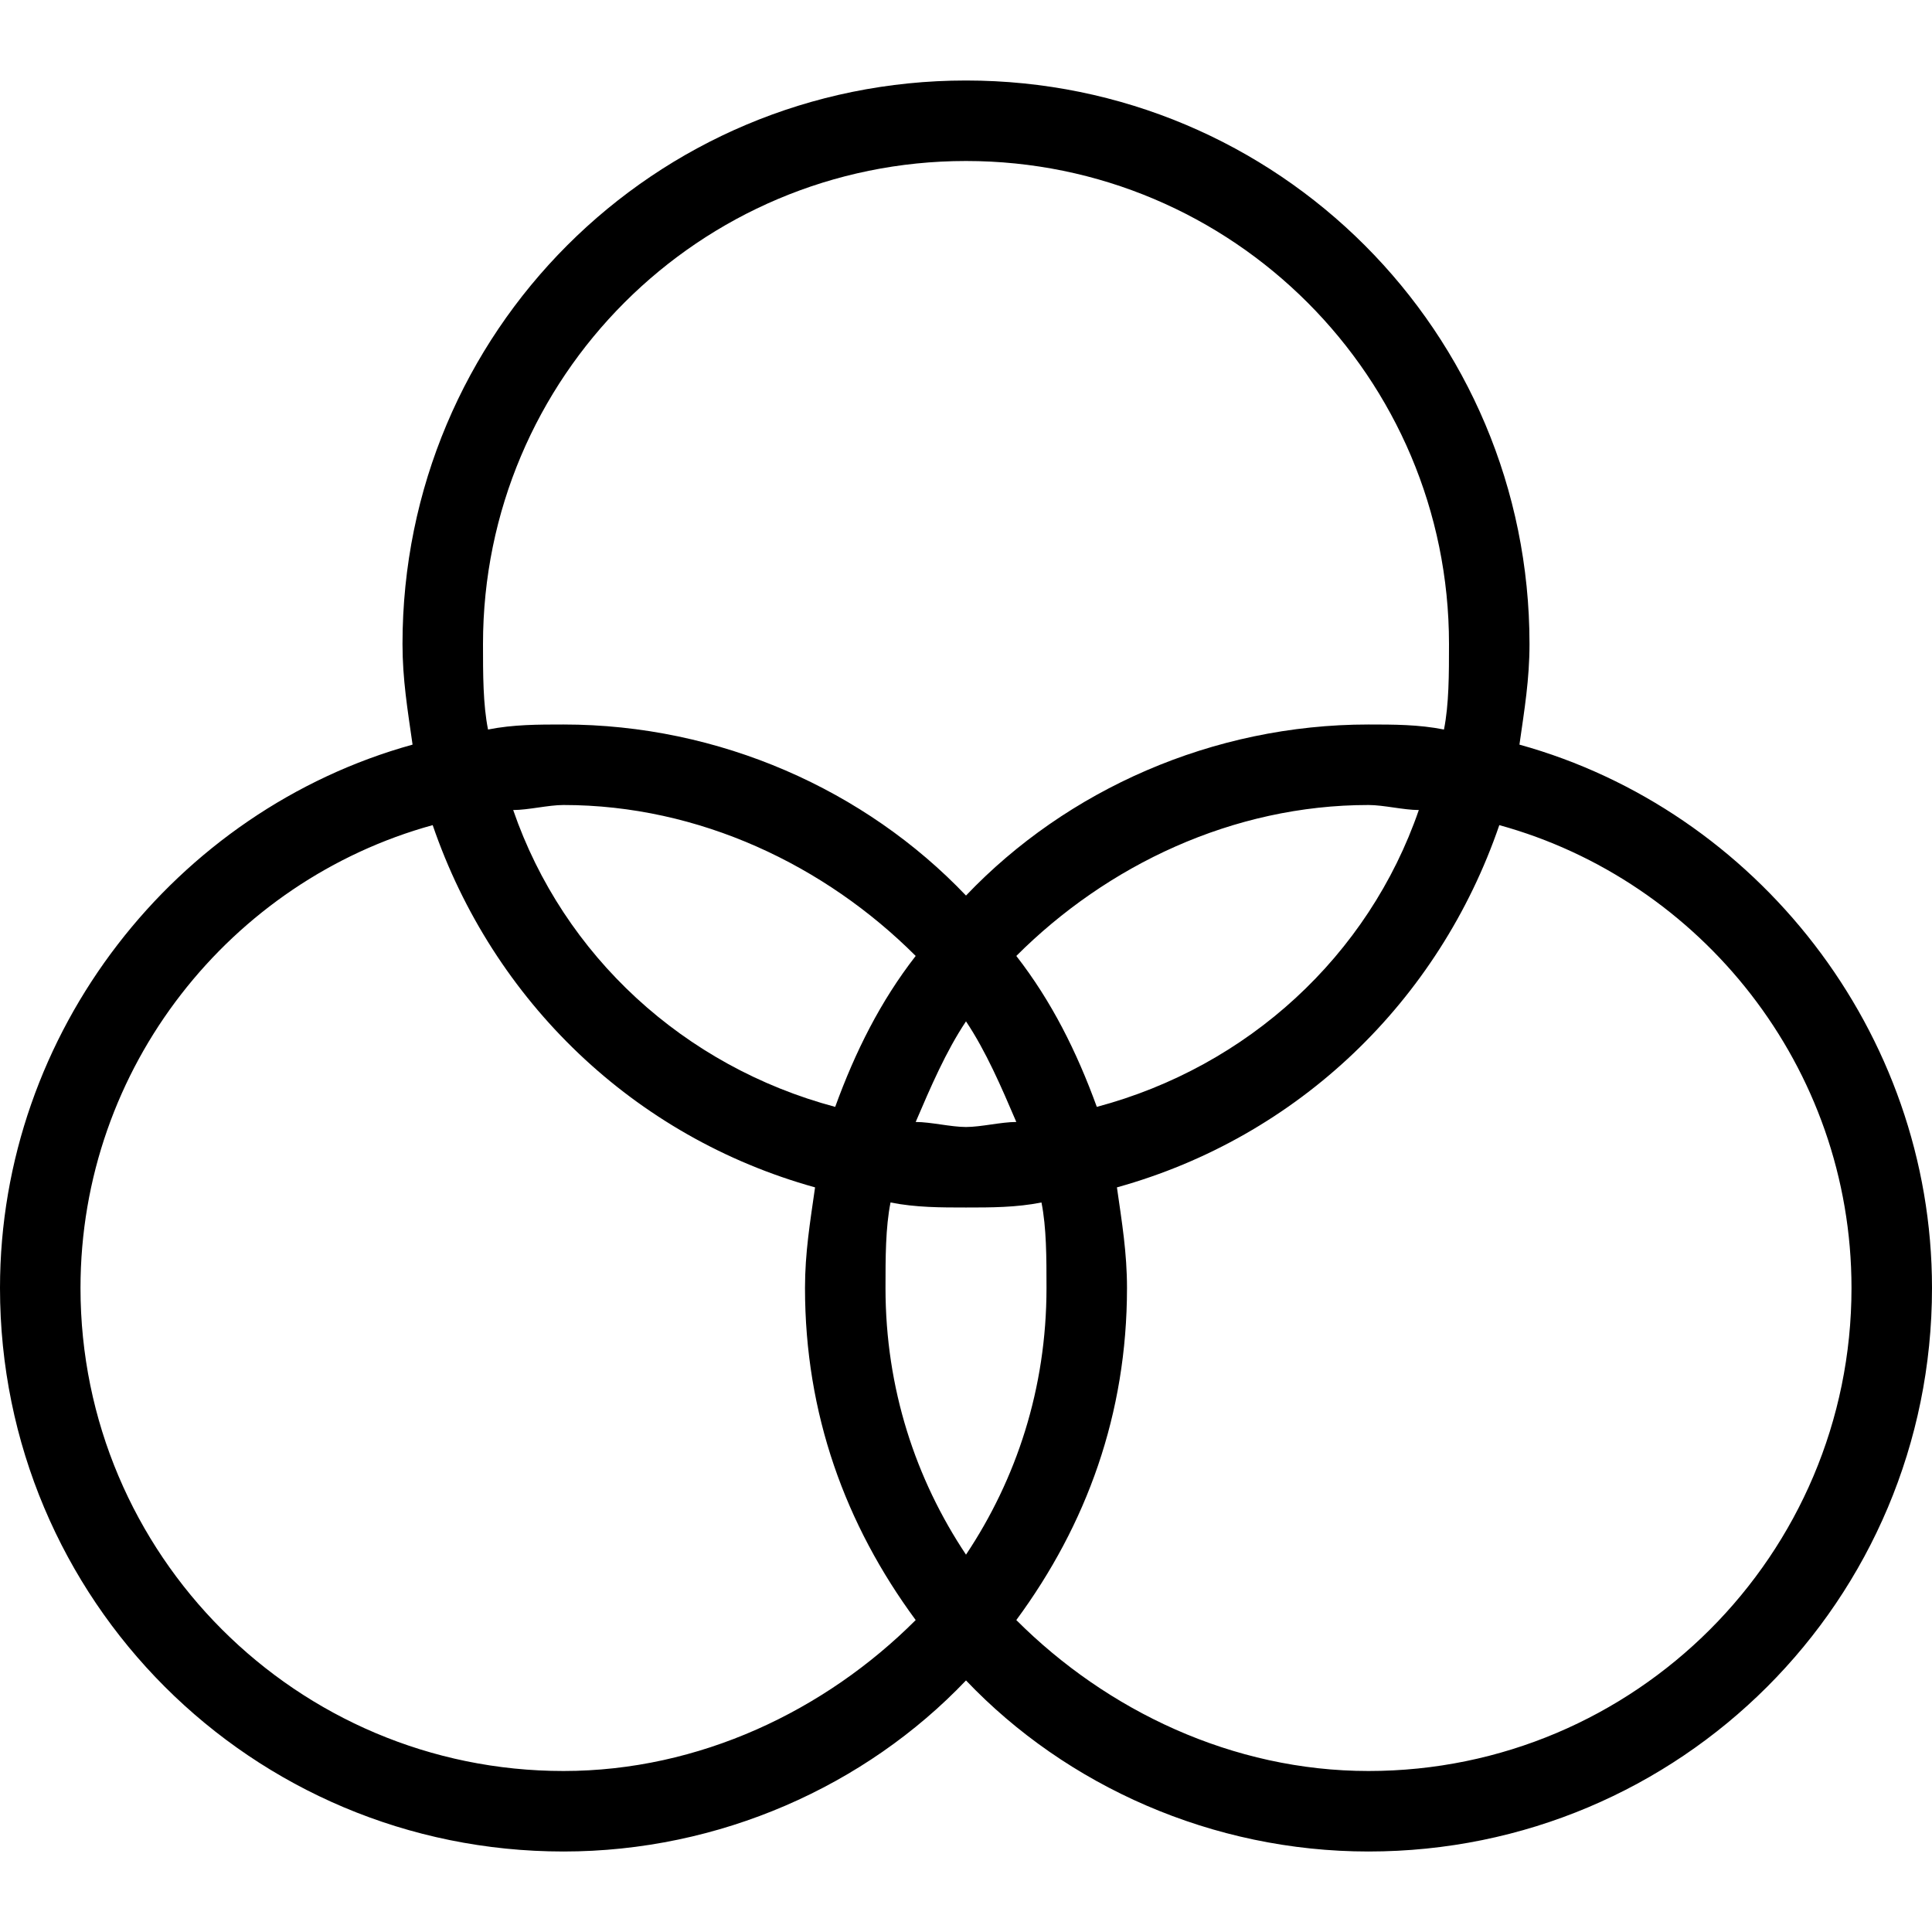﻿<?xml version="1.0" standalone="no"?>
<svg width="64" height="64" viewBox="0 0 384 384" version="1.1" xmlns="http://www.w3.org/2000/svg">
  <path d="M302 236c47 -13 82 -57 82 -108c0 -62 -50 -112 -112 -112c-31 0 -60 13 -80 34c-20 -21 -49 -34 -80 -34c-62 0 -112 50 -112 112c0 51 35 95 82 108c-1 7 -2 13 -2 20c0 62 50 112 112 112s112 -50 112 -112c0 -7 -1 -13 -2 -20zM96 256c0 -6 0 -12 1 -17 c5 1 10 1 15 1c31 0 60 -13 80 -34c20 21 49 34 80 34c5 0 10 0 15 -1c1 5 1 11 1 17c0 53 -43 96 -96 96s-96 -43 -96 -96zM208 128c0 6 0 12 -1 17c-5 -1 -10 -1 -15 -1s-10 0 -15 1c-1 -5 -1 -11 -1 -17c0 -20 6 -38 16 -53c10 15 16 33 16 53zM192 160c3 0 7 1 10 1 c-3 7 -6 14 -10 20c-4 -6 -7 -13 -10 -20c3 0 7 -1 10 -1zM166 164c4 11 9 21 16 30c-18 18 -43 30 -70 30c-3 0 -7 -1 -10 -1c10 -29 34 -51 64 -59zM202 194c7 -9 12 -19 16 -30c30 8 54 30 64 59c-3 0 -7 1 -10 1c-27 0 -52 -12 -70 -30zM112 32c27 0 52 12 70 30 c-14 19 -22 41 -22 66c0 7 1 13 2 20c-36 10 -64 37 -76 72c-40 -11 -70 -48 -70 -92c0 -53 43 -96 96 -96zM272 32c53 0 96 43 96 96c0 44 -30 81 -70 92c-12 -35 -40 -62 -76 -72c1 -7 2 -13 2 -20c0 -25 -8 -47 -22 -66c18 -18 43 -30 70 -30z" transform="matrix(1,0,0,-1,0,384)"/>
</svg>